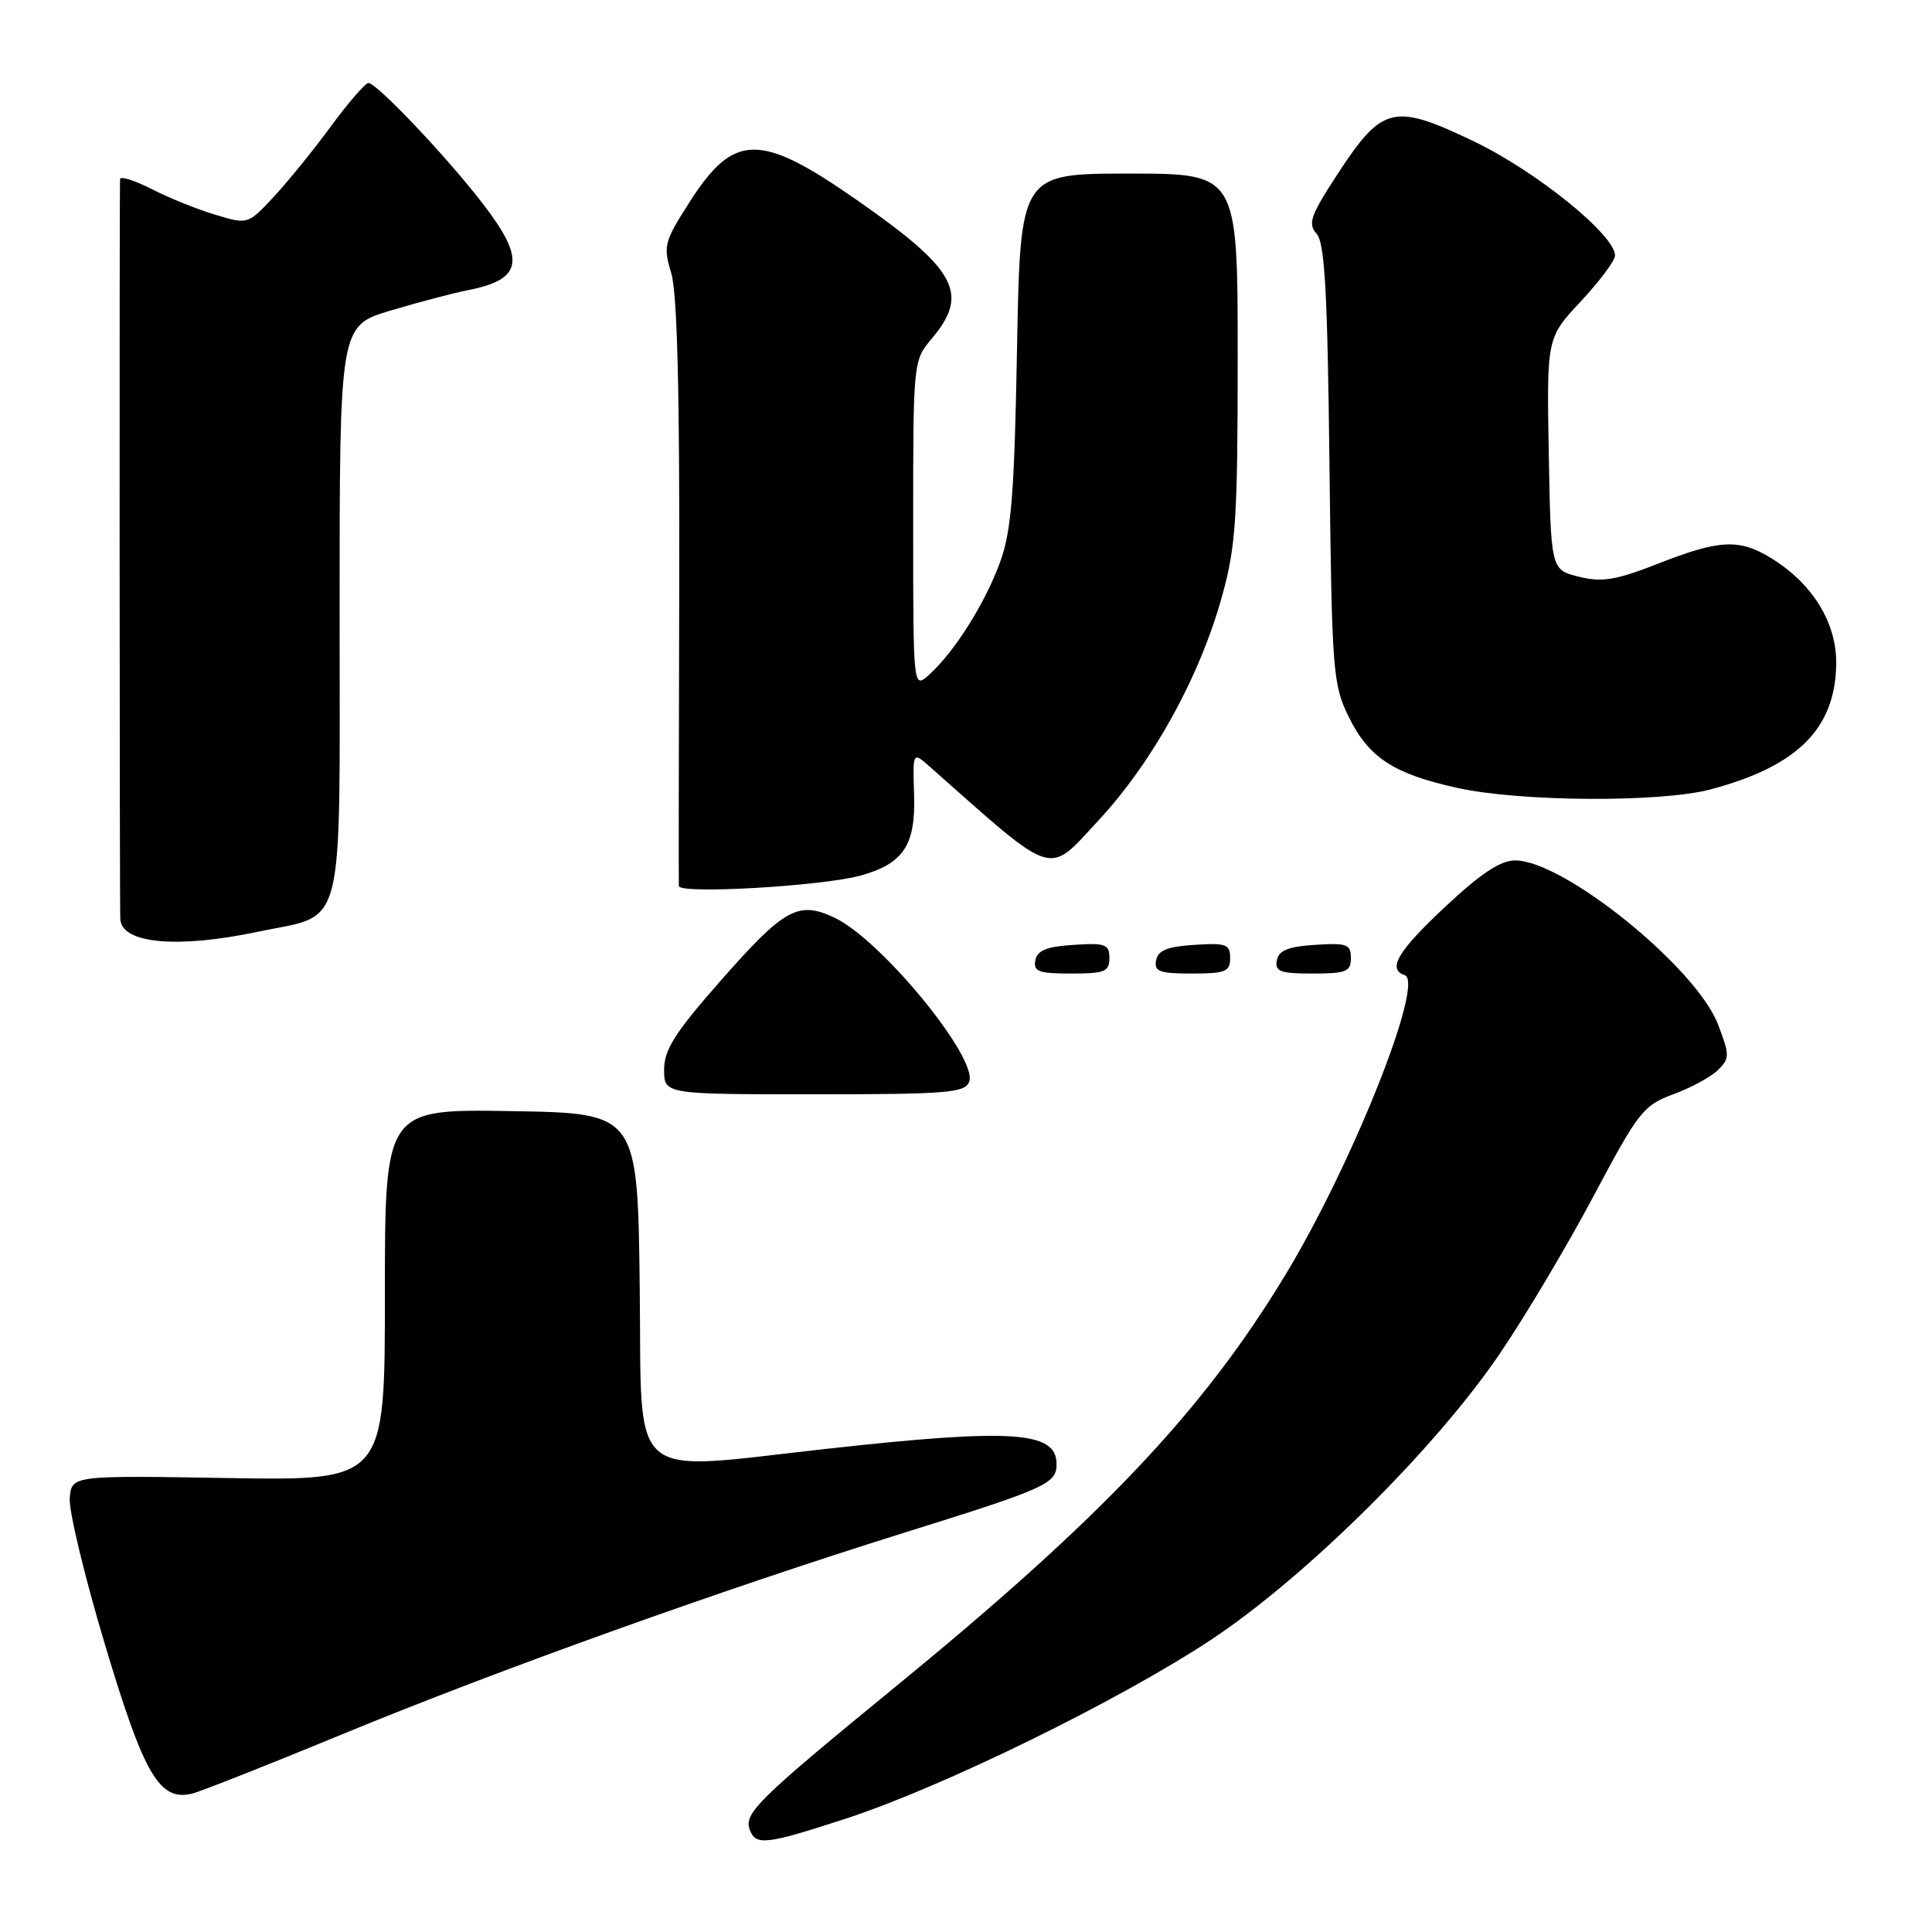 <?xml version="1.0" encoding="UTF-8" standalone="no"?>
<!DOCTYPE svg PUBLIC "-//W3C//DTD SVG 1.1//EN" "http://www.w3.org/Graphics/SVG/1.1/DTD/svg11.dtd" >
<svg xmlns="http://www.w3.org/2000/svg" xmlns:xlink="http://www.w3.org/1999/xlink" version="1.1" viewBox="0 0 256 256">
 <g >
 <path fill="currentColor"
d=" M 112.16 240.95 C 124.93 236.78 148.31 225.32 160.45 217.29 C 172.94 209.03 190.09 192.06 198.67 179.46 C 202.06 174.48 207.68 165.04 211.16 158.48 C 217.12 147.26 217.75 146.46 221.76 144.98 C 224.10 144.12 226.76 142.67 227.67 141.76 C 229.20 140.23 229.20 139.80 227.65 135.75 C 224.78 128.23 207.25 114.04 200.79 114.01 C 198.83 114.00 196.24 115.72 191.54 120.11 C 185.20 126.04 183.78 128.43 186.13 129.21 C 188.83 130.11 179.14 154.40 170.24 169.06 C 159.31 187.08 145.93 201.19 118.50 223.63 C 100.43 238.42 98.52 240.30 99.35 242.46 C 100.16 244.59 101.49 244.43 112.16 240.95 Z  M 45.50 229.74 C 65.97 221.29 95.87 210.57 119.82 203.09 C 138.65 197.21 140.00 196.61 140.00 194.00 C 140.00 189.64 134.17 189.25 109.50 191.98 C 82.83 194.94 85.07 196.85 84.77 170.85 C 84.50 147.50 84.50 147.50 67.75 147.23 C 51.00 146.95 51.00 146.95 51.00 171.57 C 51.00 196.19 51.00 196.19 30.25 195.85 C 9.50 195.50 9.50 195.50 9.24 198.50 C 9.10 200.15 11.21 208.92 13.93 217.99 C 19.10 235.24 21.13 238.71 25.46 237.66 C 26.58 237.39 35.60 233.82 45.50 229.74 Z  M 128.42 143.34 C 129.62 140.21 116.77 124.54 110.60 121.61 C 105.77 119.32 103.93 120.34 95.41 130.04 C 89.43 136.84 88.00 139.10 88.00 141.73 C 88.00 145.00 88.00 145.00 107.89 145.00 C 125.48 145.00 127.86 144.81 128.42 143.34 Z  M 147.00 126.95 C 147.00 125.12 146.47 124.92 142.26 125.20 C 138.69 125.42 137.44 125.93 137.19 127.25 C 136.90 128.73 137.64 129.00 141.93 129.00 C 146.38 129.00 147.00 128.75 147.00 126.95 Z  M 163.00 126.95 C 163.00 125.12 162.47 124.92 158.26 125.20 C 154.69 125.42 153.44 125.93 153.19 127.25 C 152.90 128.73 153.64 129.00 157.93 129.00 C 162.38 129.00 163.00 128.75 163.00 126.95 Z  M 179.00 126.95 C 179.00 125.12 178.47 124.92 174.26 125.20 C 170.69 125.42 169.44 125.93 169.19 127.25 C 168.90 128.73 169.64 129.00 173.93 129.00 C 178.38 129.00 179.00 128.75 179.00 126.95 Z  M 34.14 123.47 C 45.91 120.99 45.00 124.56 45.00 80.93 C 45.00 43.17 45.00 43.17 51.75 41.15 C 55.46 40.04 60.08 38.83 62.00 38.45 C 69.30 37.03 69.72 34.40 63.86 26.84 C 59.05 20.62 49.91 11.00 48.82 11.00 C 48.40 11.00 46.16 13.59 43.84 16.75 C 41.52 19.91 38.09 24.13 36.23 26.13 C 32.84 29.75 32.83 29.75 28.55 28.46 C 26.19 27.76 22.40 26.23 20.13 25.07 C 17.86 23.91 15.96 23.31 15.91 23.73 C 15.81 24.57 15.84 119.71 15.94 121.78 C 16.10 125.03 23.46 125.72 34.14 123.47 Z  M 114.10 116.00 C 119.73 114.42 121.34 111.96 121.12 105.30 C 120.94 99.59 120.94 99.59 123.22 101.61 C 140.06 116.51 138.71 116.08 145.52 108.75 C 152.75 100.96 158.97 89.69 161.93 78.99 C 163.76 72.41 164.00 68.72 164.00 47.27 C 164.00 23.00 164.00 23.00 149.59 23.00 C 135.19 23.00 135.19 23.00 134.76 46.25 C 134.41 65.49 134.02 70.36 132.51 74.50 C 130.53 79.94 126.46 86.39 123.12 89.40 C 121.00 91.31 121.00 91.31 121.00 69.55 C 121.00 47.80 121.00 47.79 123.50 44.82 C 128.48 38.90 126.74 35.71 113.56 26.52 C 100.67 17.53 97.25 17.57 91.35 26.81 C 88.00 32.04 87.86 32.59 88.95 36.22 C 89.74 38.88 90.07 51.99 90.00 78.29 C 89.94 99.31 89.92 116.91 89.95 117.40 C 90.01 118.52 109.09 117.41 114.10 116.00 Z  M 226.66 104.60 C 238.19 101.53 243.18 96.56 243.31 87.99 C 243.39 82.53 240.16 77.29 234.63 73.92 C 230.45 71.37 227.82 71.50 219.75 74.67 C 214.11 76.88 212.30 77.18 209.22 76.42 C 205.50 75.50 205.50 75.50 205.22 60.13 C 204.95 44.76 204.95 44.76 209.47 39.93 C 211.96 37.26 214.00 34.53 214.00 33.86 C 214.00 31.14 203.58 22.71 195.33 18.75 C 184.68 13.64 183.17 13.99 177.29 22.98 C 173.65 28.55 173.26 29.63 174.45 30.96 C 175.54 32.17 175.90 38.64 176.16 61.50 C 176.48 89.11 176.61 90.72 178.73 95.02 C 181.38 100.41 184.69 102.56 193.18 104.42 C 201.55 106.25 220.09 106.35 226.66 104.60 Z "/>
</g>
</svg>